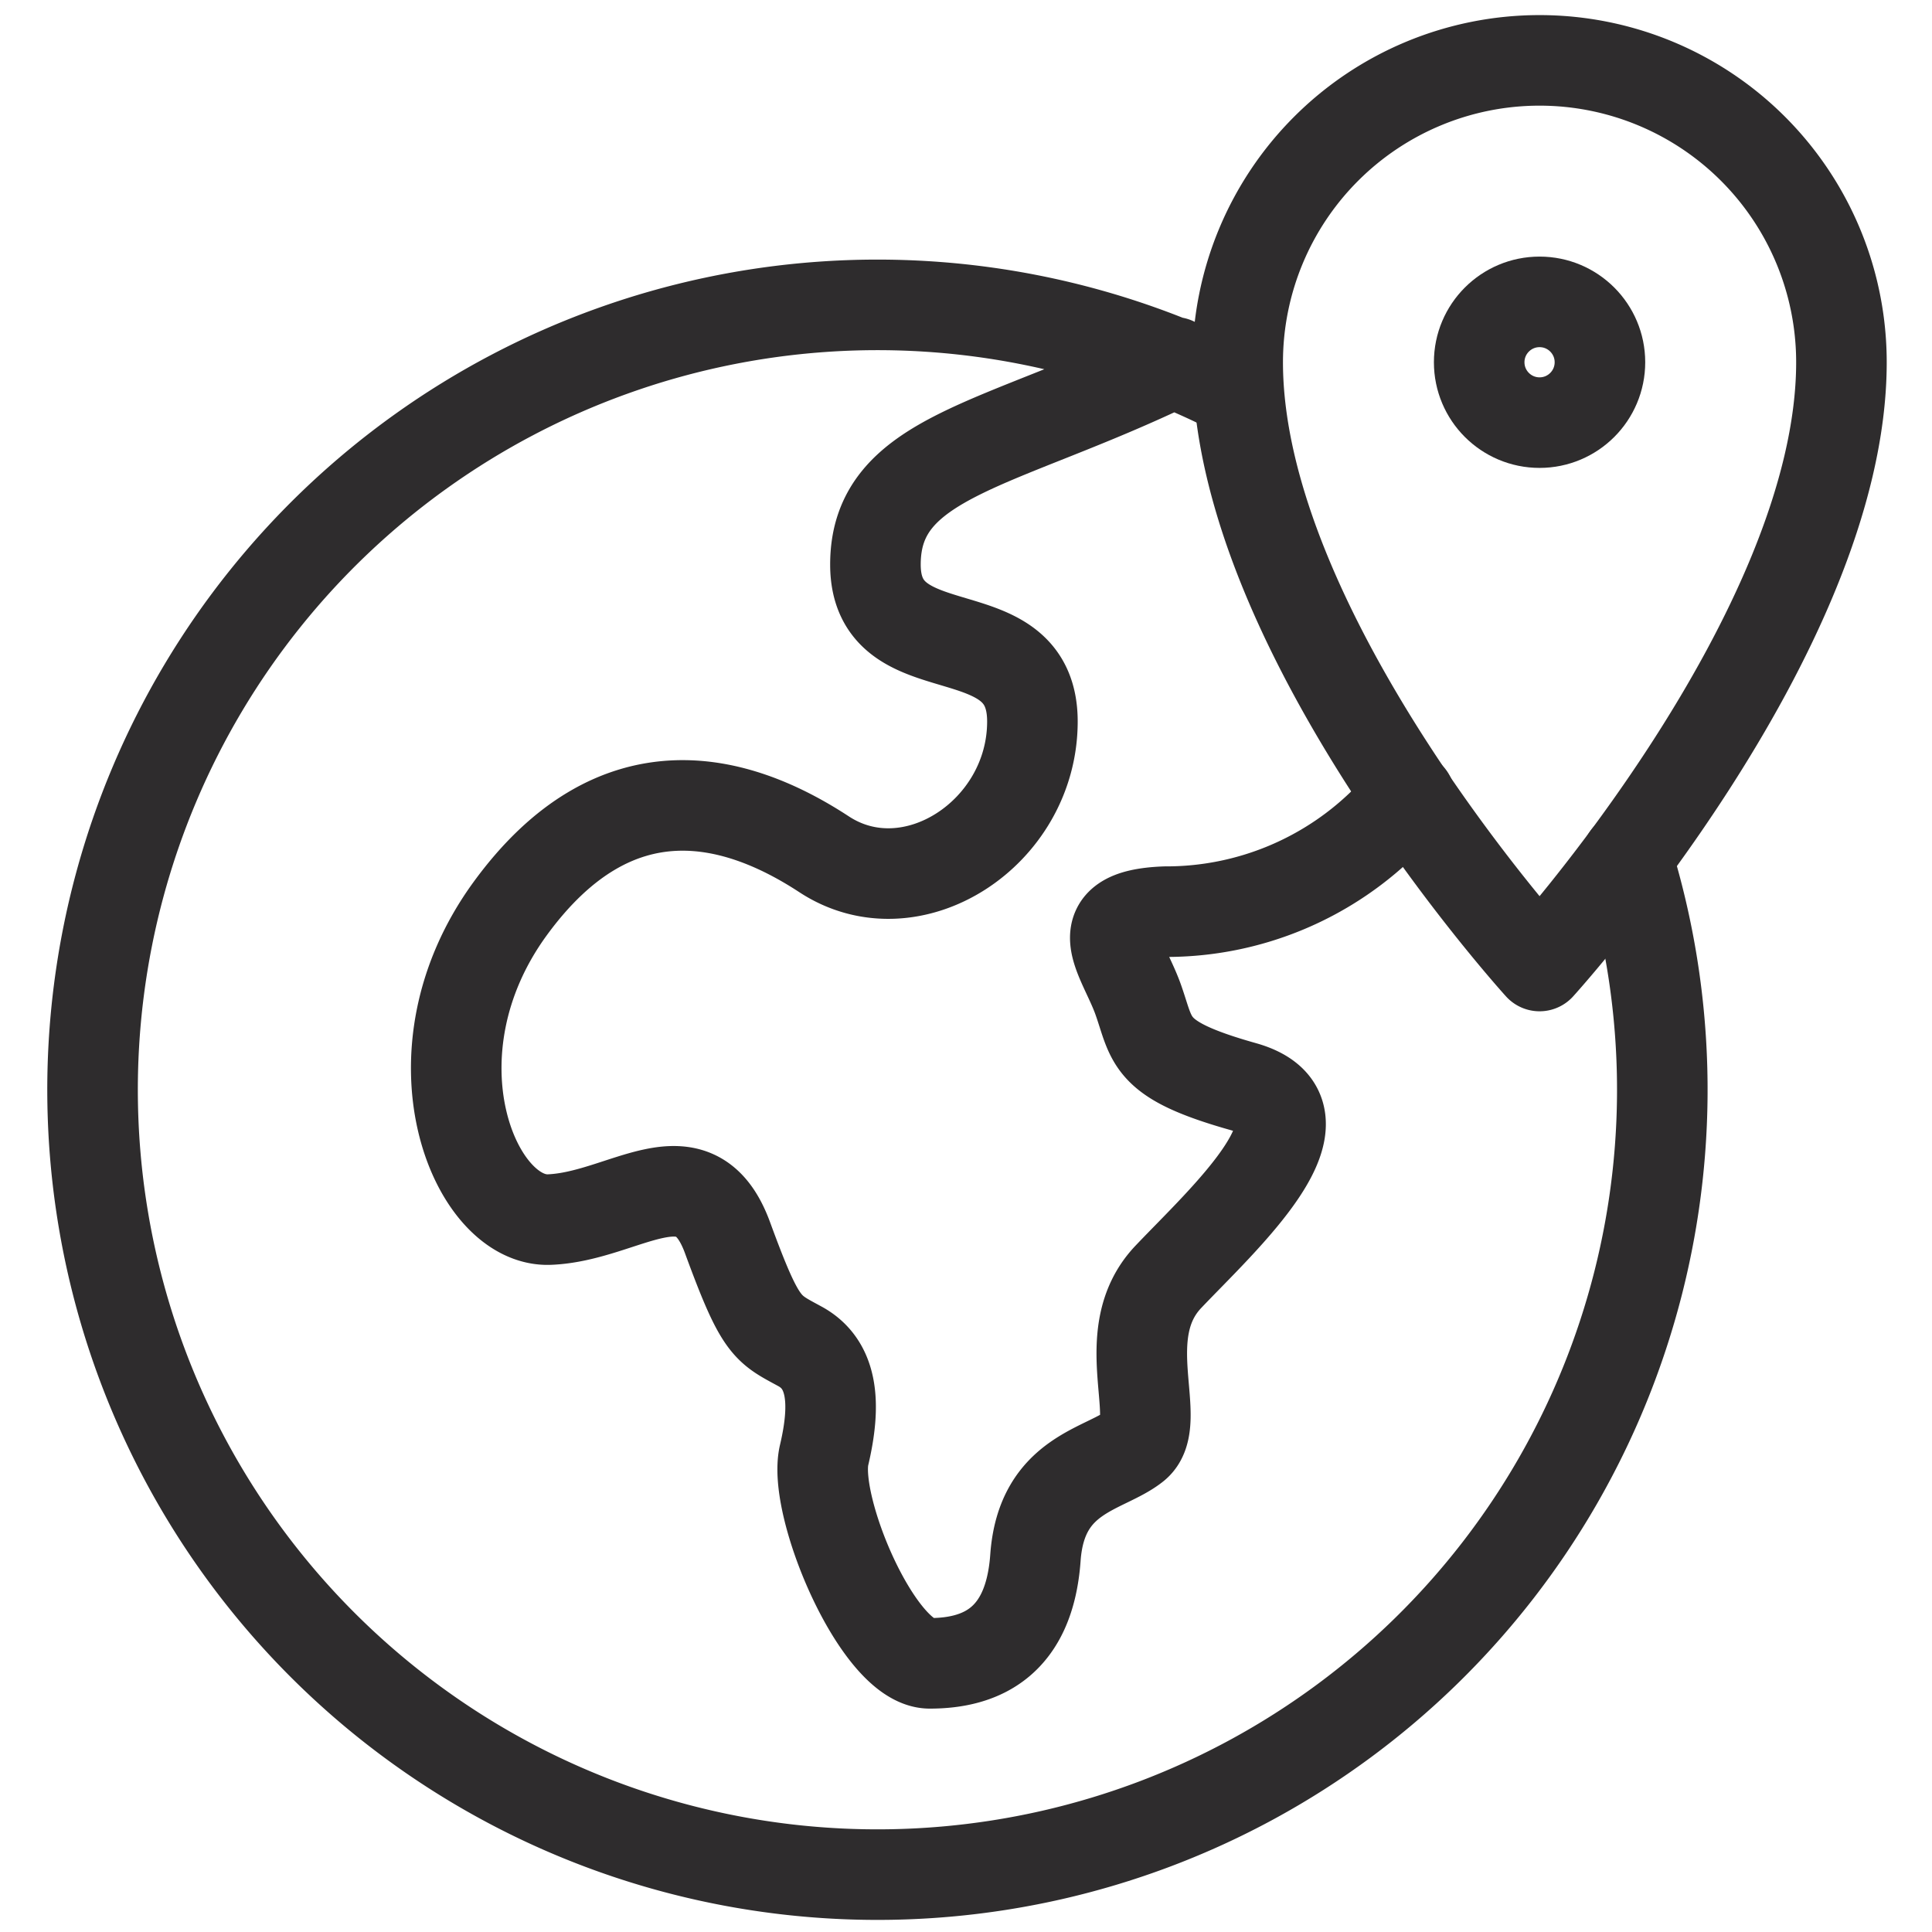 <svg viewBox="0 0 64 64" xmlns="http://www.w3.org/2000/svg"><g style="stroke-width:3;stroke-miterlimit:10;stroke:#2e2c2d;fill:none;stroke-linejoin:round;stroke-linecap:round"><path d="m53.9 28.4a26 26 0 1 1 -12.9-15.4m-2.1-1c-5.8 2.8-9.9 3.1-9.9 6.7s5.2 1.5 5.2 5.2-4 6.3-6.9 4.4-6.9-3-10.4 1.8-1.2 10.4 1.3 10.3 4.8-2.4 5.9.6 1.3 3 2.4 3.6 1.2 1.9.8 3.6 1.8 6.9 3.5 6.9 3.3-.7 3.5-3.5 2.3-2.9 3.3-3.7-.7-3.7 1.1-5.6 5.7-5.4 2.5-6.3-3-1.5-3.5-2.9-1.8-2.8.9-2.9a10.3 10.3 0 0 0 7.4-3.1l.7-.7"/><path d="m51 2a10 10 0 0 0 -10 10c0 9 10 20 10 20s10-11 10-20a10 10 0 0 0 -10-10z"/><circle cx="51" cy="12" r="2"/></g></svg>